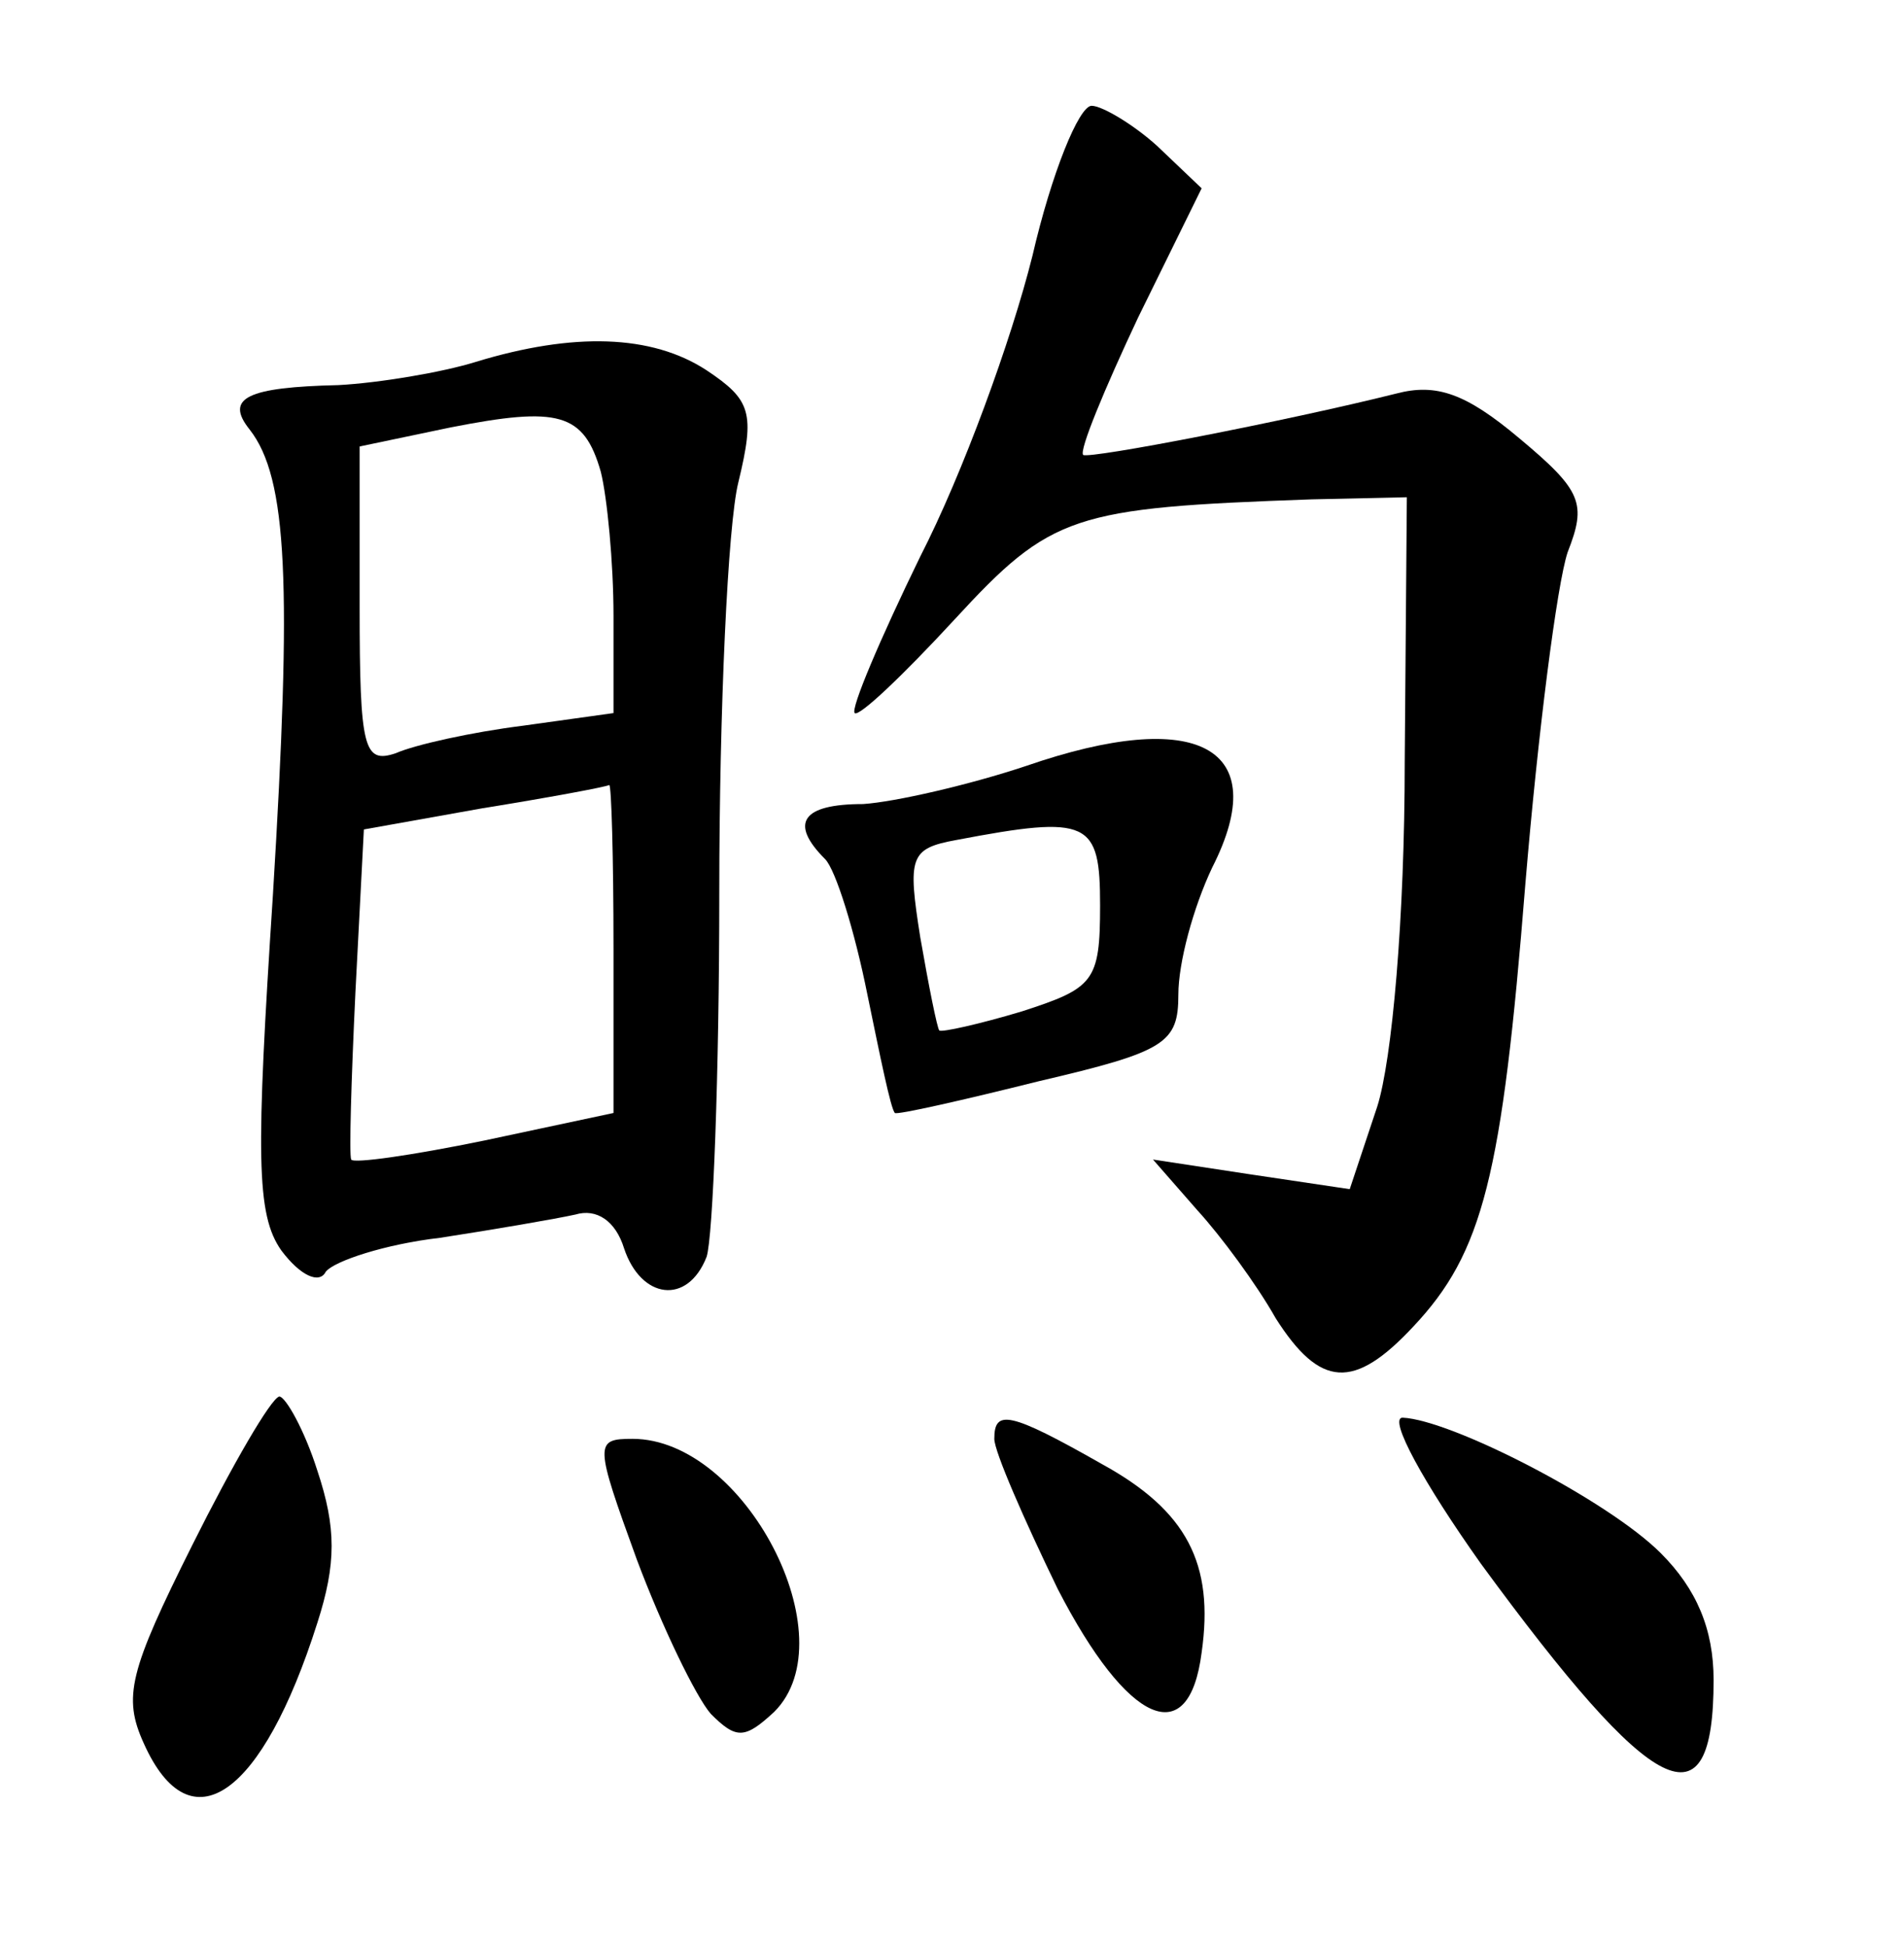 <?xml version="1.0" standalone="no"?>
<!DOCTYPE svg PUBLIC "-//W3C//DTD SVG 20010904//EN"
 "http://www.w3.org/TR/2001/REC-SVG-20010904/DTD/svg10.dtd">
<svg version="1.0" xmlns="http://www.w3.org/2000/svg"
 width="90pt" height="92pt" viewBox="0 0 90 92"
 preserveAspectRatio="xMidYMid meet">
<g transform="translate(0,92) scale(0.1,-0.1)"
fill="#000000" stroke="none">
<path d="M488 799 c-10 -40 -33 -103 -53 -142 -19 -39 -33 -72 -31 -74 2 -2
23 18 47 44 46 50 56 53 169 57 l45 1 -1 -125 c0 -74 -6 -141 -13 -163 l-13
-39 -47 7 -46 7 21 -24 c11 -12 28 -35 37 -51 21 -33 37 -34 65 -4 33 35 42
71 53 209 6 72 15 142 20 157 9 23 7 29 -23 54 -25 21 -39 26 -58 21 -52 -13
-145 -31 -148 -29 -2 2 10 31 26 65 l30 61 -21 20 c-11 10 -26 19 -31 19 -6 0
-19 -32 -28 -71z"/>
<path d="M225 749 c-16 -5 -46 -10 -65 -11 -43 -1 -54 -6 -42 -21 18 -23 20
-73 11 -220 -8 -123 -8 -151 4 -168 9 -12 18 -16 21 -10 4 5 28 13 54 16 26 4
55 9 64 11 10 3 19 -3 23 -16 8 -24 30 -27 39 -4 3 9 6 86 6 172 0 86 4 174 9
194 8 33 6 39 -15 53 -26 17 -63 18 -109 4z m59 -52 c3 -12 6 -43 6 -68 l0
-46 -43 -6 c-24 -3 -51 -9 -60 -13 -15 -5 -17 2 -17 69 l0 76 43 9 c51 10 63
7 71 -21z m6 -225 l0 -78 -61 -13 c-34 -7 -62 -11 -63 -9 -1 2 0 37 2 79 l4
77 56 10 c31 5 58 10 60 11 1 0 2 -34 2 -77z"/>
<path d="M485 558 c-27 -9 -62 -17 -77 -18 -29 0 -35 -9 -18 -26 5 -5 14 -34
20 -64 6 -29 11 -54 13 -56 1 -1 32 6 68 15 60 14 66 18 66 41 0 15 7 41 16
60 29 57 -7 76 -88 48z m35 -66 c0 -36 -3 -39 -37 -50 -20 -6 -38 -10 -39 -9
-1 1 -5 21 -9 44 -6 38 -5 42 17 46 63 12 68 9 68 -31z"/>
<path d="M91 190 c-30 -60 -33 -72 -23 -94 22 -49 56 -25 82 57 9 28 9 45 0
72 -6 19 -15 35 -18 35 -4 -1 -22 -32 -41 -70z"/>
<path d="M470 240 c0 -6 14 -38 30 -71 33 -64 62 -77 68 -30 6 42 -7 67 -47
89 -44 25 -51 26 -51 12z"/>
<path d="M700 181 c82 -112 110 -126 110 -55 0 24 -8 43 -25 60 -25 25 -99 63
-122 64 -7 0 10 -31 37 -69z"/>
<path d="M301 183 c12 -32 28 -65 35 -73 12 -12 16 -12 30 1 35 35 -14 129
-67 129 -18 0 -18 -2 2 -57z"/>
</g>
</svg>
